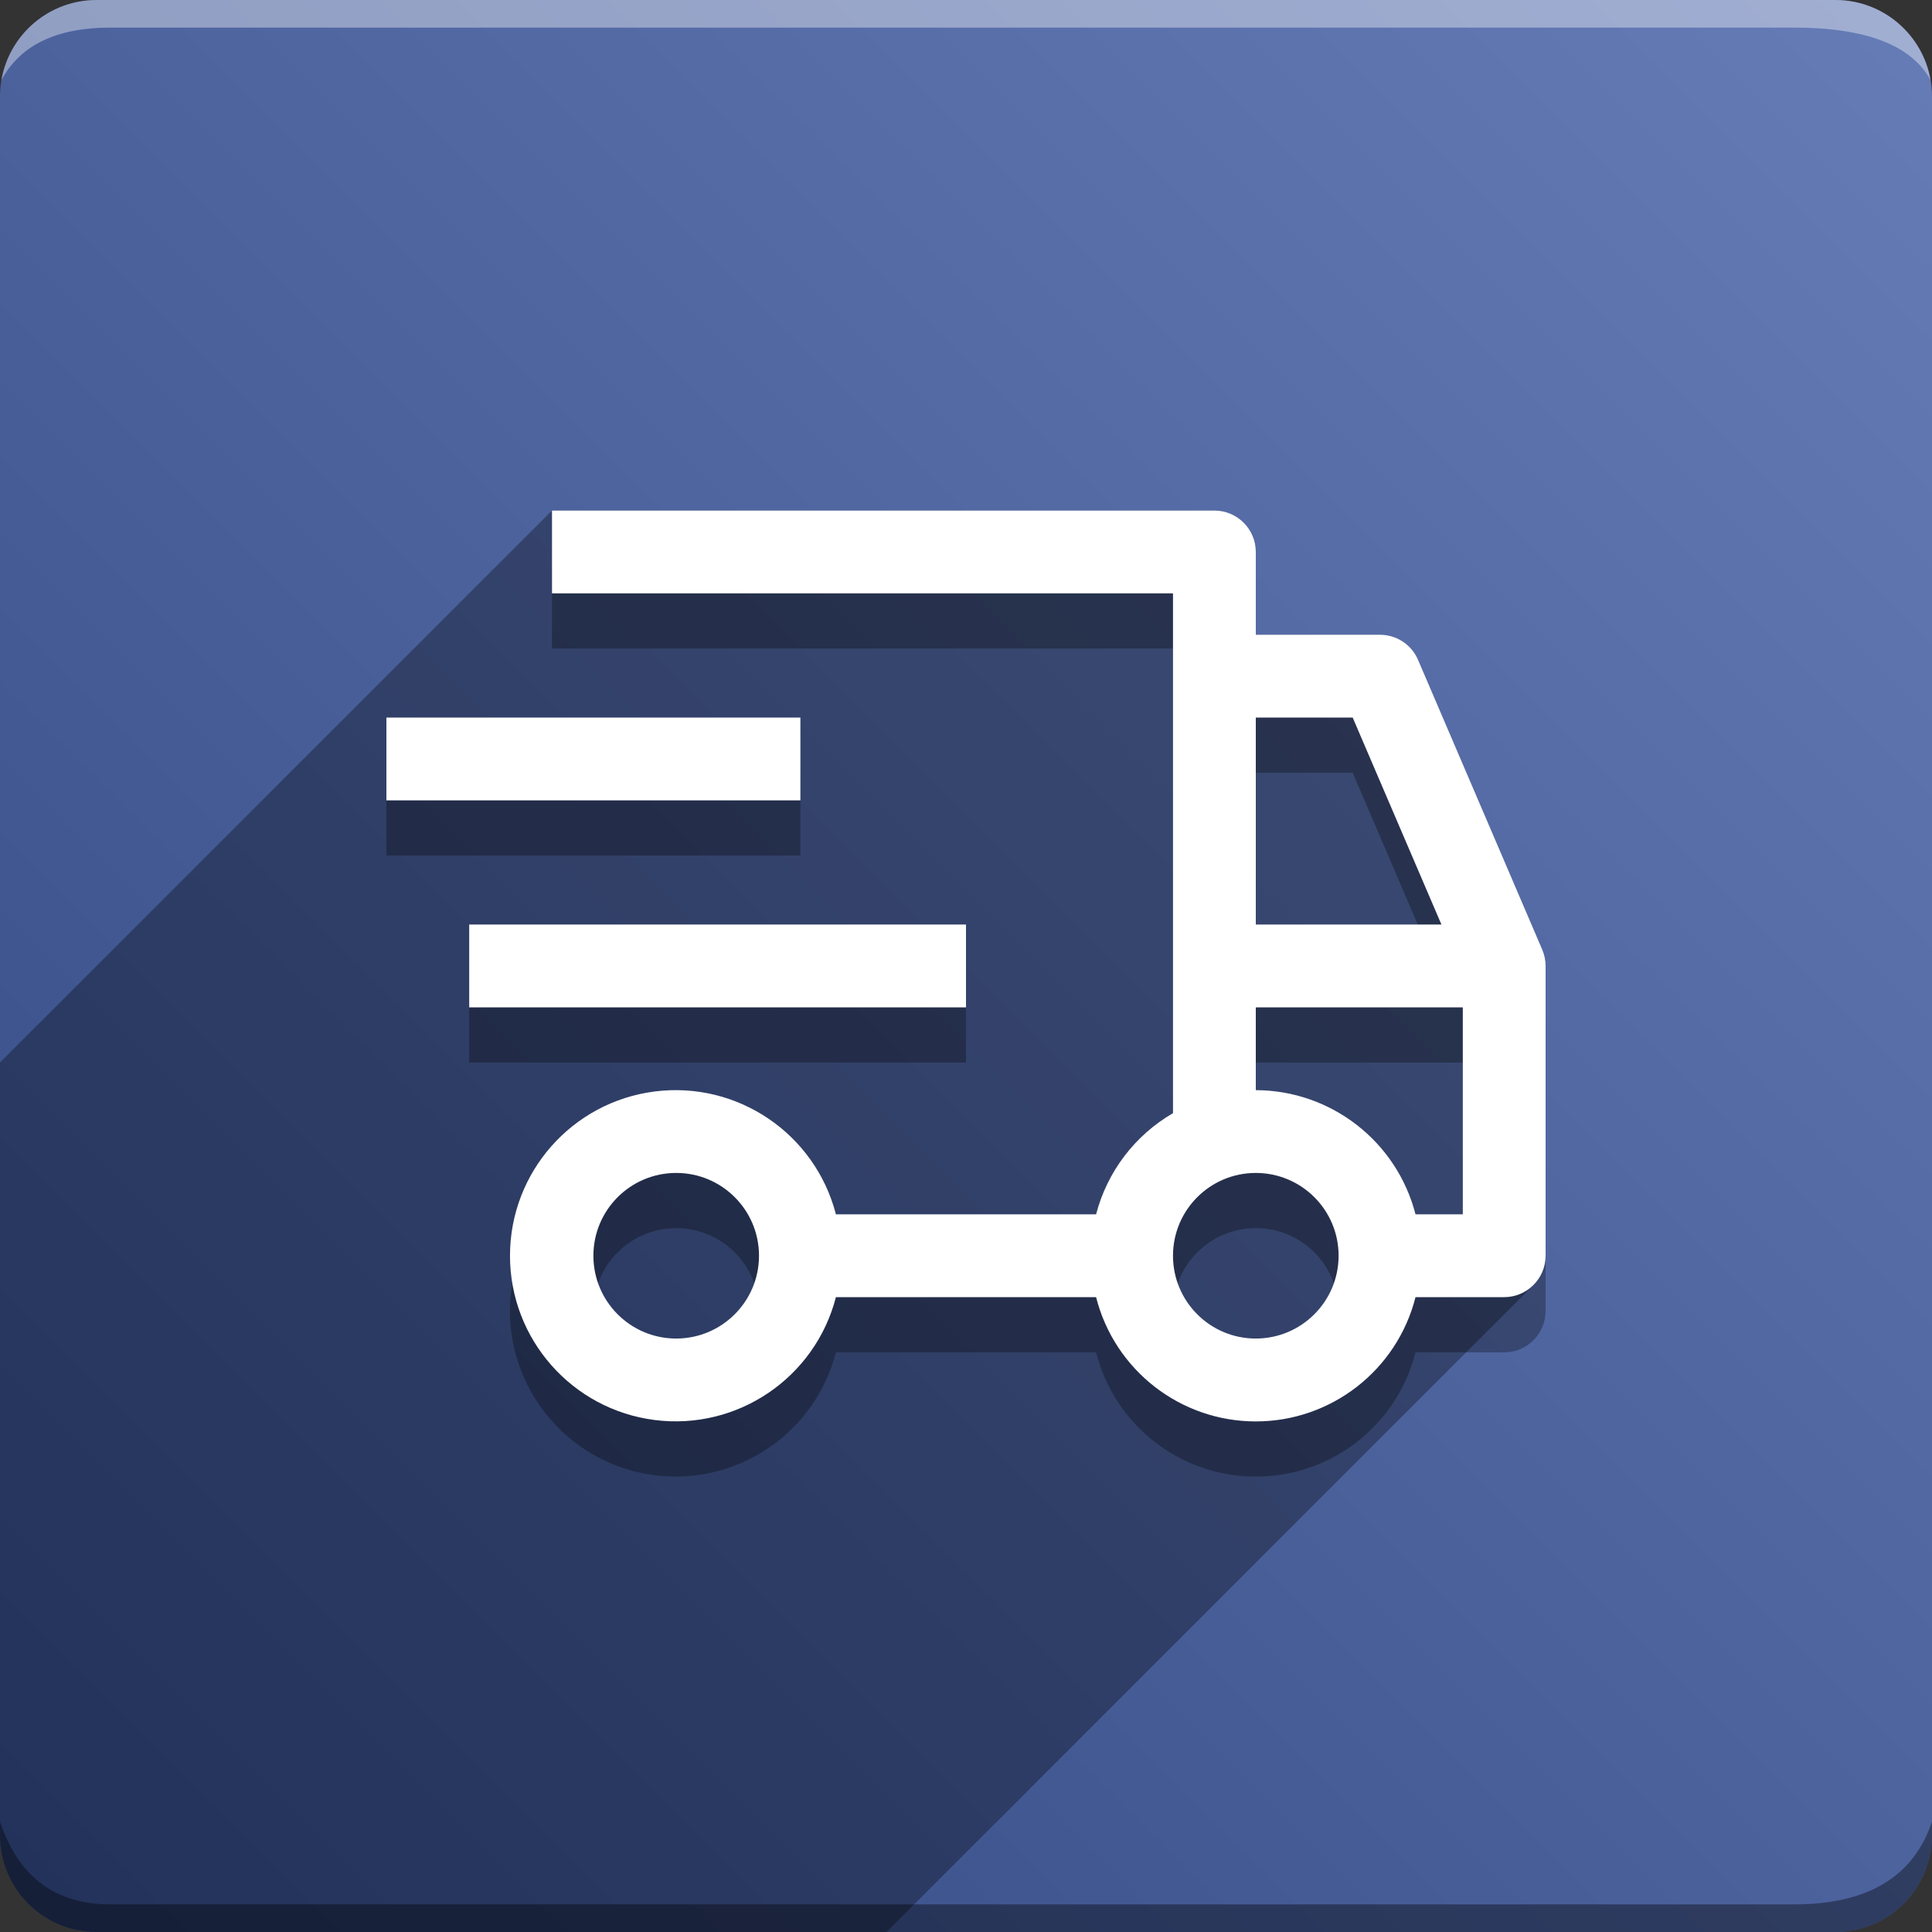 <svg version="1.1" xmlns="http://www.w3.org/2000/svg" xmlns:xlink="http://www.w3.org/1999/xlink" width="70" height="70" viewBox="0,0,70,70" odoo-icon:version="1.0" xmlns:odoo-icon="https://ivantodorovich.github.io/odoo-icon" odoo-icon:size="70" odoo-icon:icon-size="0.6" odoo-icon:icon-color="#FFFFFF" odoo-icon:icon-flat-shadow-angle="135" odoo-icon:background-color="#334984" odoo-icon:background-gradient="0.2" odoo-icon:box-radius="3.5" odoo-icon:odoo-version="14.0"><rect x="0" y="0" width="70" height="70" fill="#333333" stroke="none"/><defs><linearGradient x1="70" y1="0" x2="0" y2="70" gradientUnits="userSpaceOnUse" id="color-1"><stop offset="0" stop-color="#667cb7"/><stop offset="1" stop-color="#334984"/></linearGradient></defs><g fill="none" fill-rule="nonzero" stroke="none" stroke-width="1" stroke-linecap="butt" stroke-linejoin="miter" stroke-miterlimit="10" stroke-dasharray="" stroke-dashoffset="0" font-family="none" font-weight="none" font-size="none" text-anchor="none" style="mix-blend-mode: normal"><path d="M3.5,70c-1.933,0 -3.5,-1.567 -3.5,-3.5v-63c0,-1.933 1.567,-3.5 3.5,-3.5h63c1.933,0 3.5,1.567 3.5,3.5v63c0,1.933 -1.567,3.5 -3.5,3.5z" id="box" fill="url(#color-1)"/><path d="M65,1h-61c-1.95,0 -3.267,0.634 -3.949,1.902c0.284,-1.648 1.72,-2.902 3.449,-2.902h63c1.73,0 3.166,1.255 3.449,2.904c-0.698,-1.269 -2.348,-1.904 -4.949,-1.904z" id="topBoxShadow" fill="#ffffff" opacity="0.383"/><path d="M4,69h61c2.667,0 4.333,-1 5,-3v0.5c0,1.933 -1.567,3.5 -3.5,3.5h-63c-1.933,0 -3.5,-1.567 -3.5,-3.5c0,-0.161 0,-0.328 0,-0.5c0.667,2 2,3 4,3z" id="bottomBoxShadow" fill="#000000" opacity="0.383"/><path d="M17,35.498h18v3h-18zM14,27.998h15v3h-15zM56,36.998v10.5c0,0.828 -0.672,1.5 -1.5,1.5h-3.213c-0.672,2.649 -3.055,4.503 -5.787,4.503c-2.732,0 -5.116,-1.855 -5.787,-4.503h-9.426c-0.756,2.926 -3.568,4.833 -6.565,4.452c-2.997,-0.381 -5.244,-2.931 -5.244,-5.952c0,-3.022 2.247,-5.571 5.244,-5.952c2.997,-0.381 5.81,1.527 6.565,4.452h9.426c0.403,-1.545 1.406,-2.864 2.787,-3.666v-18.834h-22.5v-3h24c0.828,0 1.5,0.672 1.5,1.5v3h4.5c0.6,-0 1.142,0.357 1.379,0.909l4.5,10.5c0.08,0.187 0.121,0.388 0.121,0.591zM27.5,47.498c0,-1.657 -1.343,-3 -3,-3c-1.657,0 -3,1.343 -3,3c0,1.657 1.343,3 3,3c1.656,-0.001 2.999,-1.344 3,-3zM45.5,35.498h6.726l-3.216,-7.5h-3.51zM48.5,47.498c0,-1.657 -1.343,-3 -3,-3c-1.657,0 -3,1.343 -3,3c0,1.657 1.343,3 3,3c1.656,-0.001 2.999,-1.344 3,-3zM53,38.498h-7.5v3c2.728,0.008 5.107,1.858 5.787,4.5h1.713z" id="shadow" fill="#000000" opacity="0.3"/><path d="M20,18.498h24c0.828,0 1.5,0.672 1.5,1.5v3h4.5c0.6,-0 1.142,0.357 1.379,0.909l4.5,10.5c0.08,0.187 0.121,0.388 0.121,0.591v10.5c0,0.414 -0.168,0.789 -0.439,1.061l-23.441,23.441h-28.62c-1.933,0 -3.5,-1.567 -3.5,-3.5l0,-28.002z" id="flatShadow" fill="#000000" opacity="0.324"/><path d="M17,33.498h18v3h-18zM14,25.998h15v3h-15zM56,34.998v10.5c0,0.828 -0.672,1.5 -1.5,1.5h-3.213c-0.672,2.649 -3.055,4.503 -5.787,4.503c-2.732,0 -5.116,-1.855 -5.787,-4.503h-9.426c-0.756,2.926 -3.568,4.833 -6.565,4.452c-2.997,-0.381 -5.244,-2.931 -5.244,-5.952c0,-3.022 2.247,-5.571 5.244,-5.952c2.997,-0.381 5.81,1.527 6.565,4.452h9.426c0.403,-1.545 1.406,-2.864 2.787,-3.666v-18.834h-22.5v-3h24c0.828,0 1.5,0.672 1.5,1.5v3h4.5c0.6,-0 1.142,0.357 1.379,0.909l4.5,10.5c0.08,0.187 0.121,0.388 0.121,0.591zM27.5,45.498c0,-1.657 -1.343,-3 -3,-3c-1.657,0 -3,1.343 -3,3c0,1.657 1.343,3 3,3c1.656,-0.001 2.999,-1.344 3,-3zM45.5,33.498h6.726l-3.216,-7.5h-3.51zM48.5,45.498c0,-1.657 -1.343,-3 -3,-3c-1.657,0 -3,1.343 -3,3c0,1.657 1.343,3 3,3c1.656,-0.001 2.999,-1.344 3,-3zM53,36.498h-7.5v3c2.728,0.008 5.107,1.858 5.787,4.5h1.713z" id="icon" fill="#ffffff"/></g></svg>